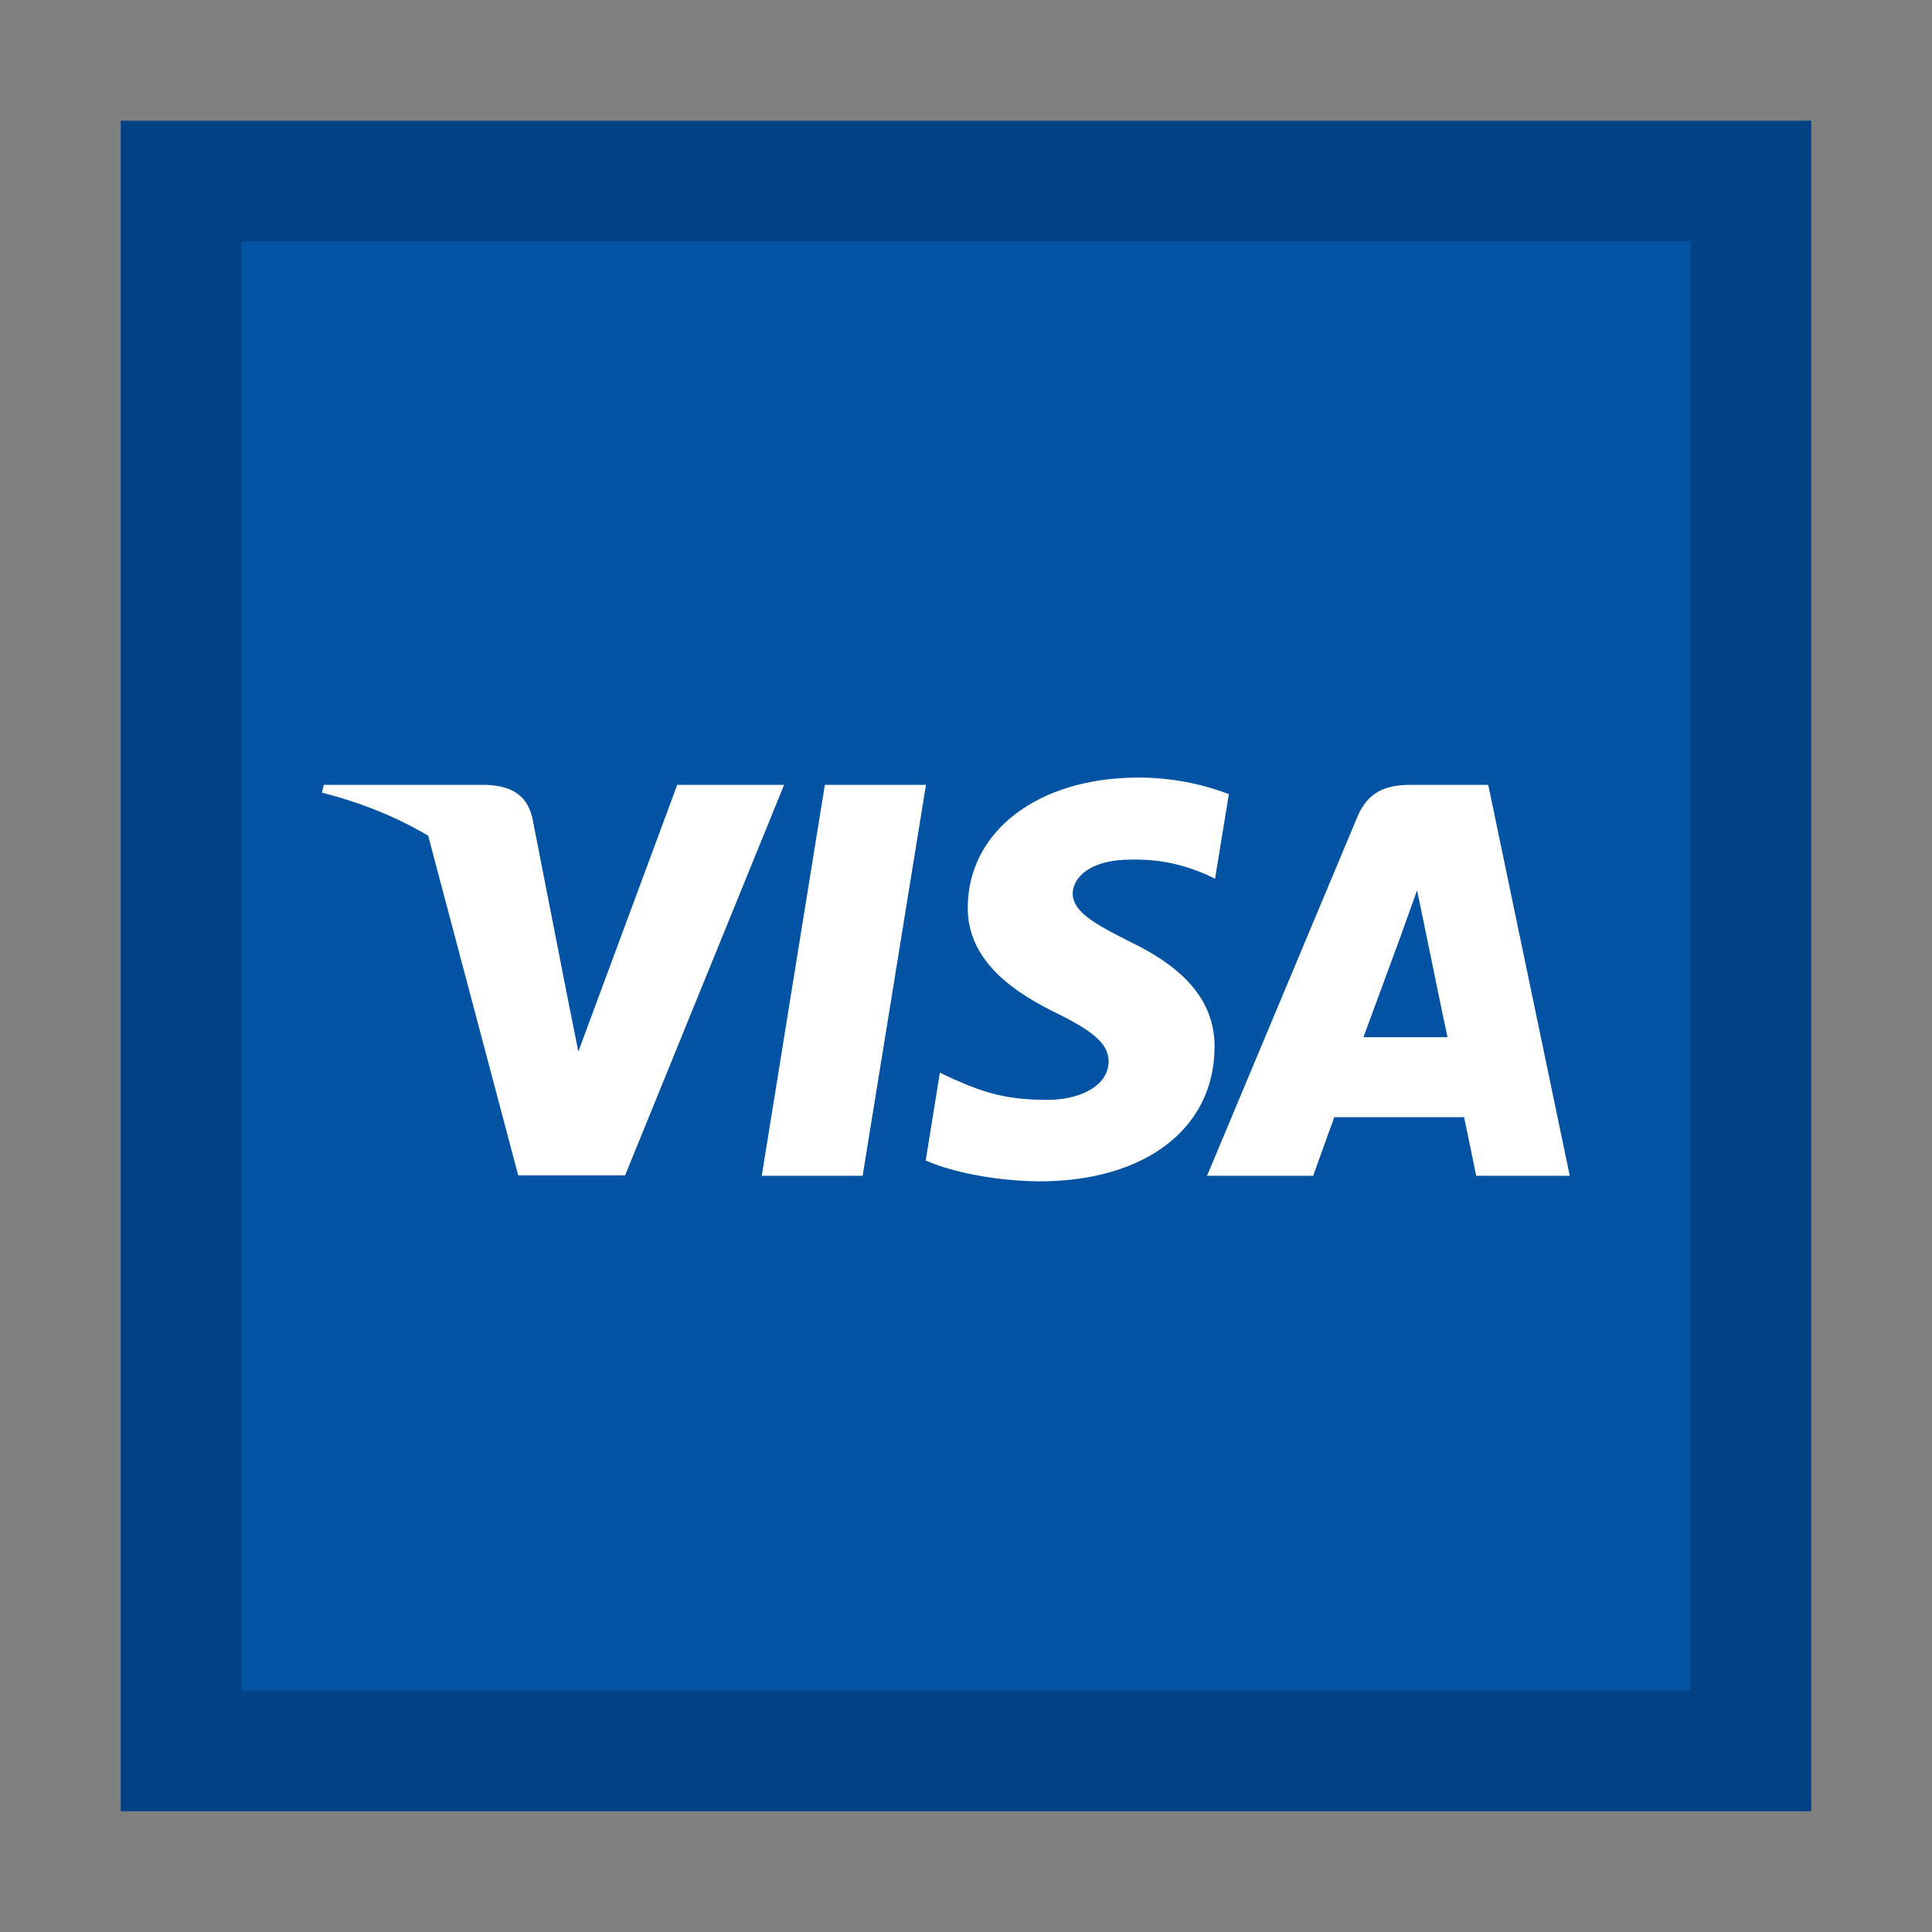 <svg width="32" height="32" viewBox="0 0 32 32" xmlns="http://www.w3.org/2000/svg">
  <rect x="0" y="0" width="32" height="32" fill="#808080" stroke="none"/>
  <polygon fill="#0353A5" points="2 2 30 2 30 30 2 30" />
  <path fill="#000" opacity="0.2" d="M28,4 L28,28 L4,28 L4,4 L28,4 Z M30,2 L2,2 L2,30 L30,30 L30,2 Z"/>
  <path fill="#FFF" d="M18.854,12.879 C19.5,12.879 20.025,13.025 20.354,13.154 L20.354,13.154 L20.125,14.554 L19.975,14.483 C19.675,14.354 19.275,14.225 18.729,14.238 C18.071,14.238 17.775,14.521 17.767,14.796 C17.767,15.1 18.125,15.3 18.712,15.596 C19.675,16.058 20.125,16.621 20.117,17.358 C20.104,18.7 18.958,19.571 17.2,19.567 C16.45,19.558 15.725,19.4 15.333,19.221 L15.333,19.221 L15.567,17.767 L15.788,17.871 C16.333,18.112 16.692,18.217 17.358,18.217 C17.837,18.217 18.354,18.017 18.362,17.583 C18.362,17.304 18.142,17.096 17.496,16.779 C16.862,16.467 16.017,15.95 16.029,15.021 C16.038,13.763 17.2,12.879 18.854,12.879 Z M24.65,13 L26,19.475 L24.45,19.475 C24.45,19.475 24.3,18.733 24.25,18.504 L24.25,18.504 L22.1,18.504 C22.037,18.675 21.75,19.475 21.75,19.475 L21.75,19.475 L19.992,19.475 L22.479,13.538 C22.65,13.117 22.954,13 23.354,13 L23.354,13 L24.65,13 Z M15.337,13 L14.288,19.475 L12.617,19.475 L13.662,13 L15.337,13 Z M8.058,13 C8.425,13.017 8.721,13.133 8.817,13.546 L8.817,13.546 L9.4,16.521 L9.579,17.417 L11.217,13 L12.987,13 L10.354,19.467 L8.583,19.467 L7.092,13.842 C6.579,13.538 5.992,13.296 5.333,13.129 L5.333,13.129 L5.363,13 Z M23.471,14.746 C23.387,14.988 23.242,15.379 23.25,15.367 C23.25,15.367 22.721,16.808 22.583,17.179 L22.583,17.179 L23.975,17.179 C23.904,16.854 23.587,15.304 23.587,15.304 L23.587,15.304 Z"/>
</svg>